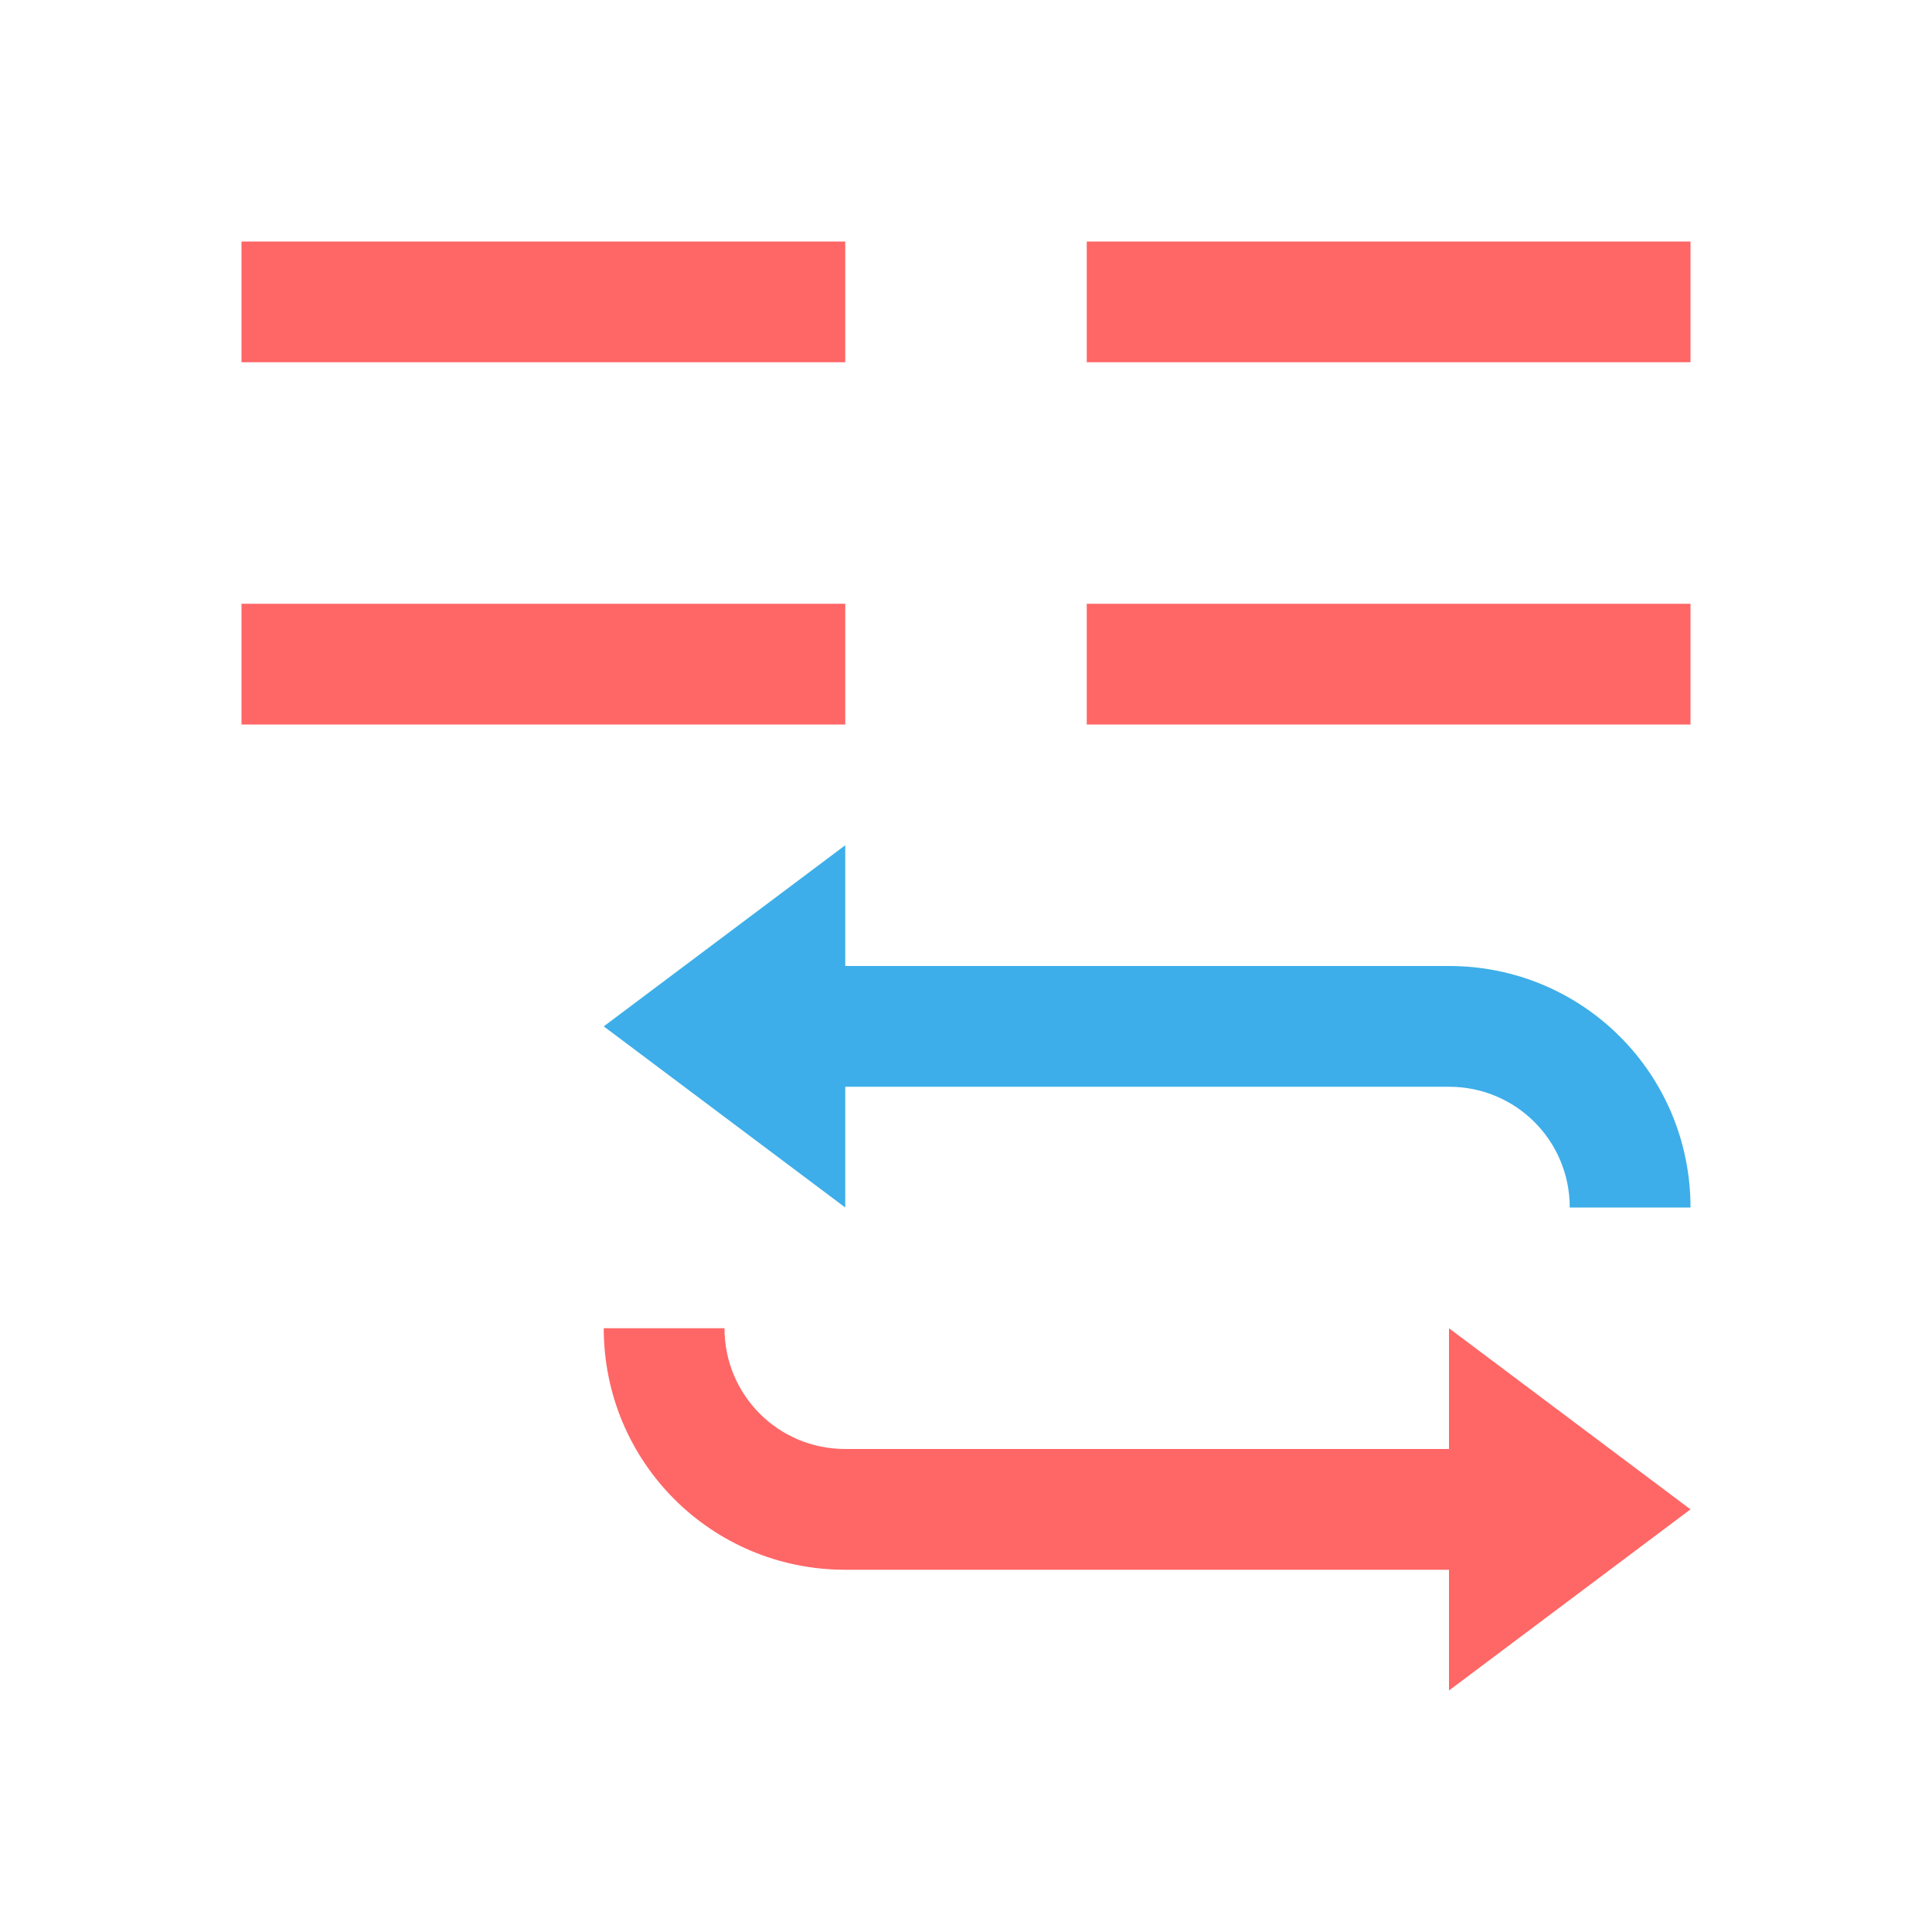 <svg xmlns="http://www.w3.org/2000/svg" viewBox="0 0 16 16">
  <defs id="defs3051">
    <style type="text/css" id="current-color-scheme">
      .ColorScheme-Text {
        color:#ff6666;
      }
      .ColorScheme-Highlight {
        color:#3daee9;
      }
      </style>
  </defs>
  <path 
        style="fill:currentColor;fill-opacity:1;stroke:none"
        d="M 2 2 L 2 3 L 7 3 L 7 2 L 2 2 z M 9 2 L 9 3 L 14 3 L 14 2 L 9 2 z M 2 5 L 2 6 L 7 6 L 7 5 L 2 5 z M 9 5 L 9 6 L 14 6 L 14 5 L 9 5 z M 5 11 C 5 12.108 5.892 13 7 13 L 12 13 L 12 14 L 14 12.5 L 12 11 L 12 12 L 7 12 C 6.446 12 6 11.554 6 11 L 5 11 z "
        class="ColorScheme-Text"
        />
  <path
        style="fill:currentColor;fill-opacity:1;stroke:none"
        d="M 7,7 5,8.5 7,10 7,9 12,9 c 0.554,0 1,0.446 1,1 l 1,0 C 14,8.892 13.108,8 12,8 L 7,8 Z"
        class="ColorScheme-Highlight"
      />
</svg>
